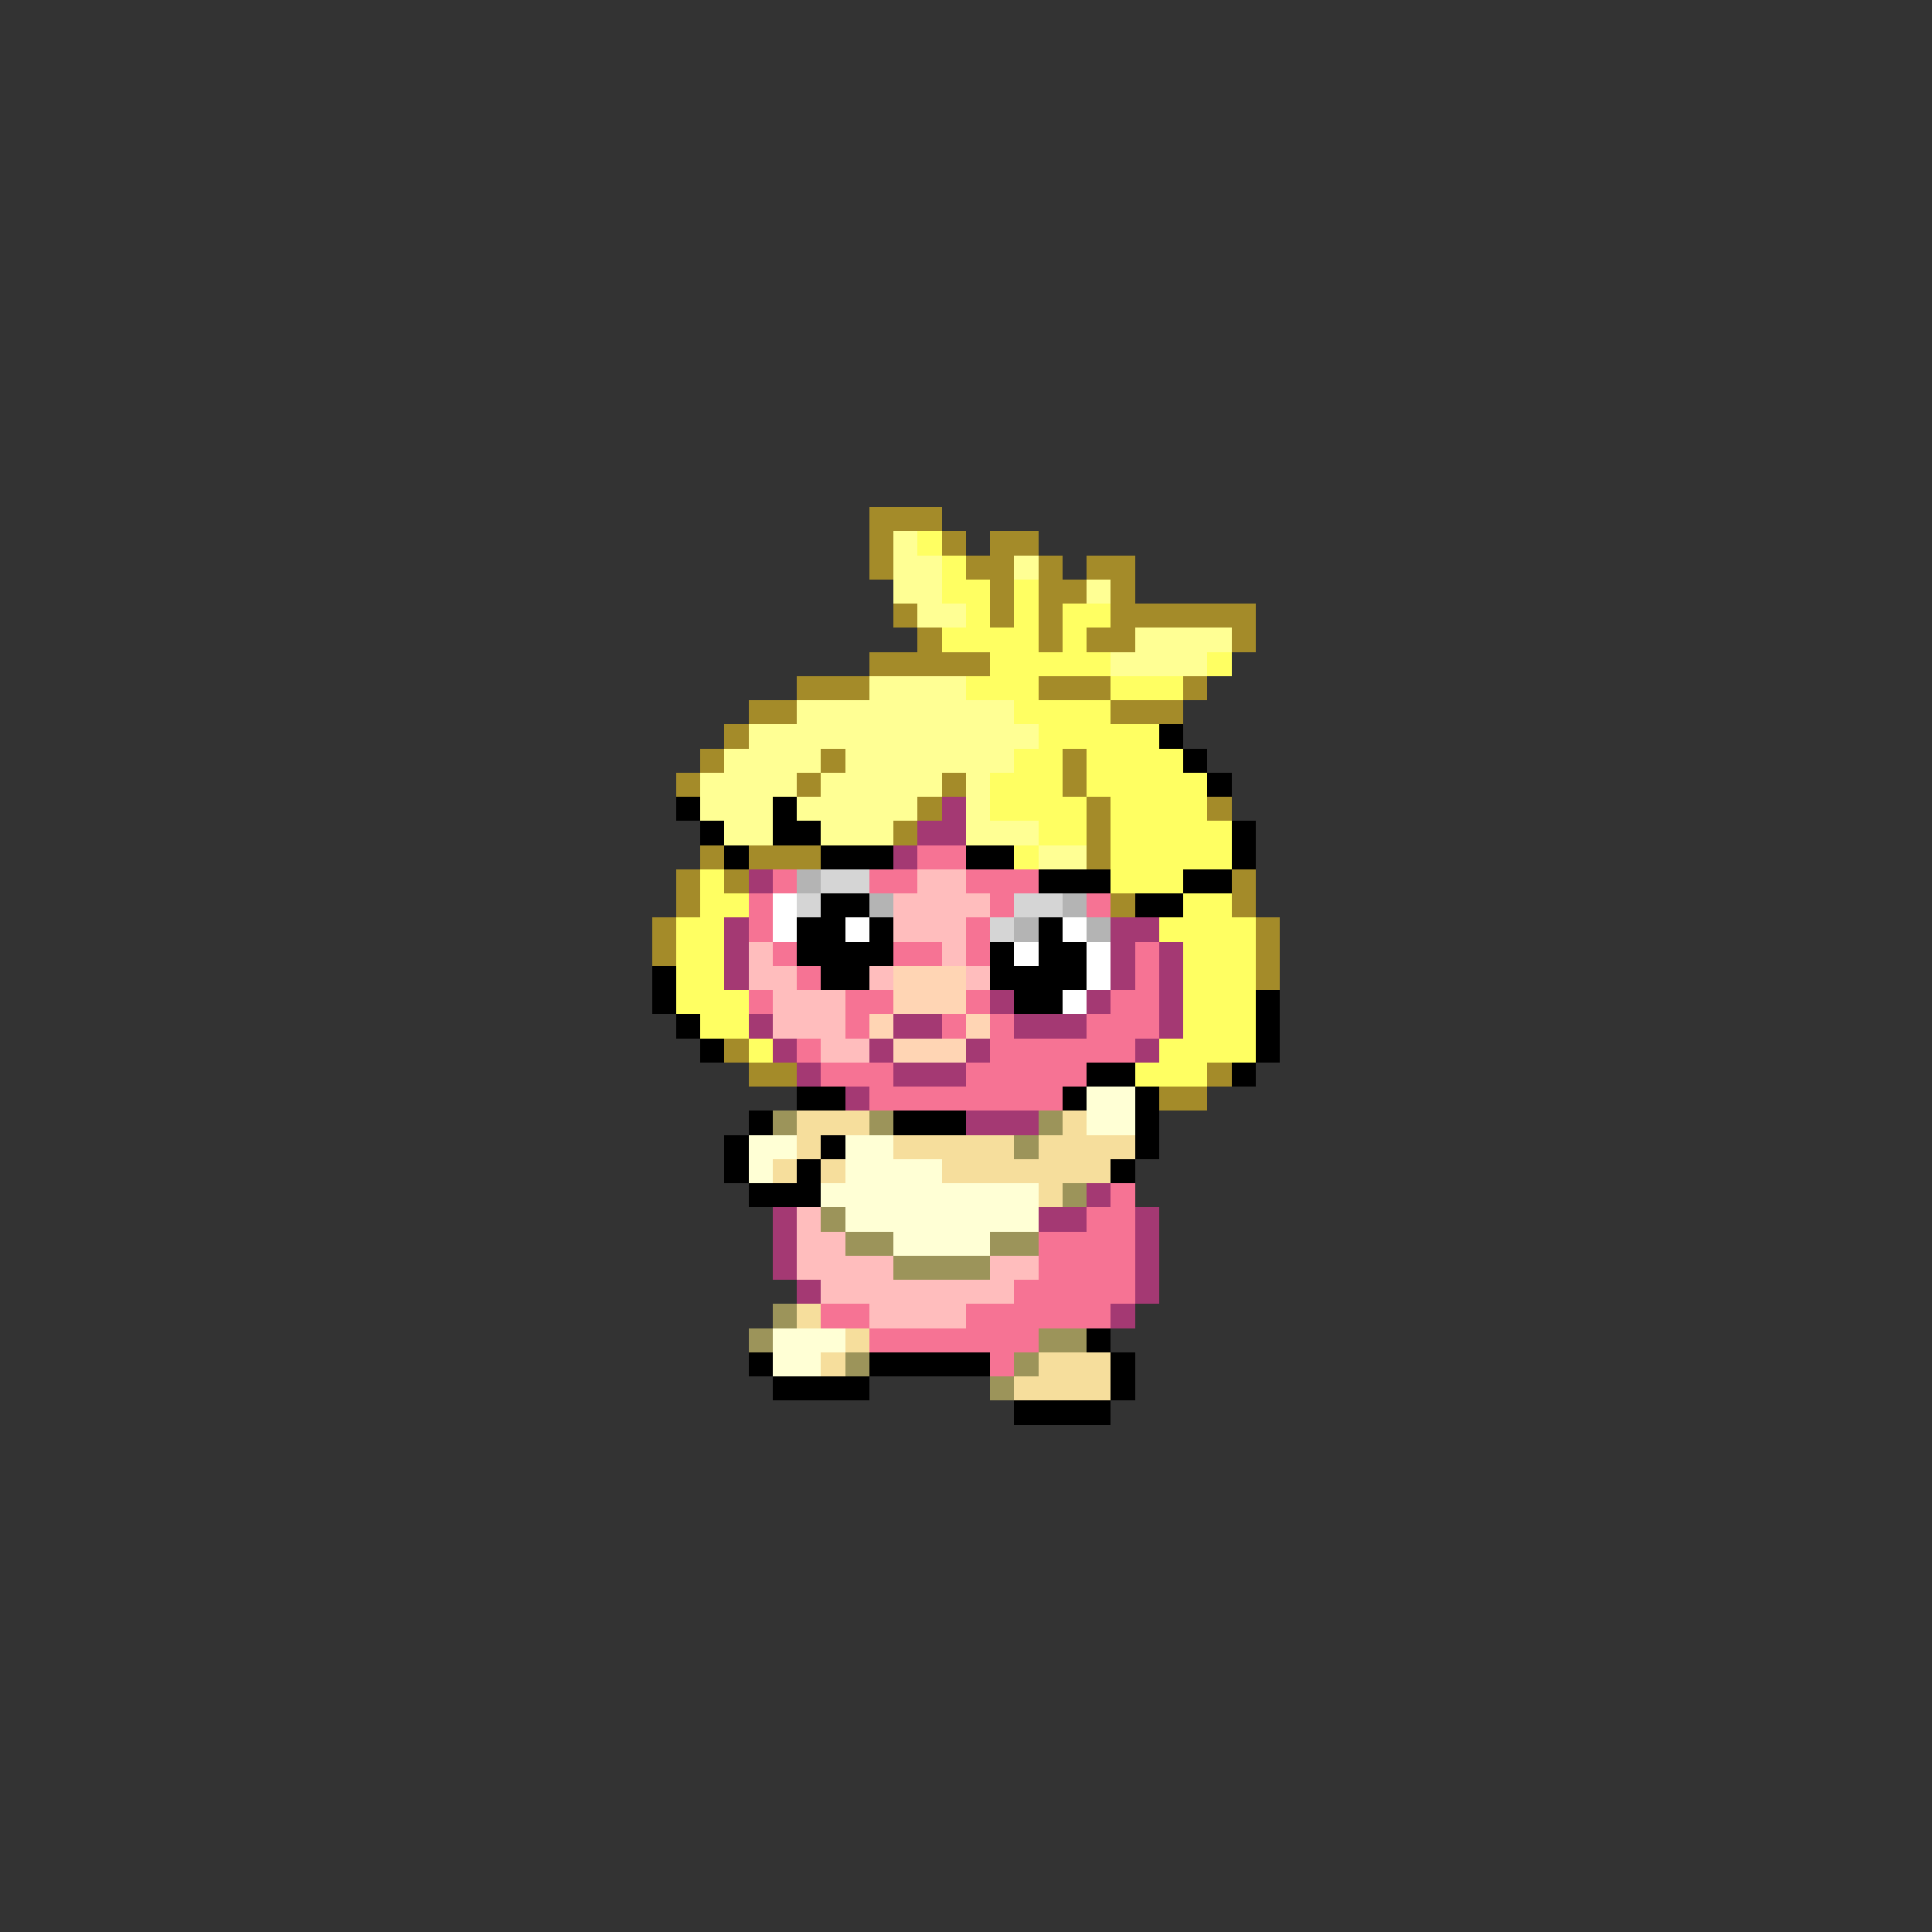 <svg xmlns="http://www.w3.org/2000/svg" viewBox="0 -0.5 80 80" shape-rendering="crispEdges">
<rect x="0" y="-0.5" width="80" height="80" fill="#333333" stroke="none"/>
<path stroke="#a48b29" d="M36 21h3M36 22h1M39 22h1M41 22h2M36 23h1M40 23h2M43 23h1M45 23h2M41 24h1M43 24h2M46 24h1M37 25h1M41 25h1M43 25h1M46 25h6M38 26h1M43 26h1M45 26h2M51 26h1M36 27h5M33 28h3M43 28h3M49 28h1M31 29h2M46 29h3M30 30h1M29 31h1M34 31h1M44 31h1M28 32h1M33 32h1M39 32h1M44 32h1M38 33h1M45 33h1M50 33h1M37 34h1M45 34h1M29 35h1M31 35h3M45 35h1M28 36h1M30 36h1M51 36h1M28 37h1M46 37h1M51 37h1M27 38h1M52 38h1M27 39h1M52 39h1M52 40h1M30 43h1M31 44h2M50 44h1M48 45h2" />
<path stroke="#ffff94" d="M37 22h1M37 23h2M42 23h1M37 24h2M45 24h1M38 25h2M47 26h4M46 27h4M36 28h4M33 29h9M31 30h12M30 31h4M35 31h7M29 32h4M34 32h5M40 32h1M29 33h3M33 33h5M40 33h1M30 34h2M34 34h3M40 34h3M43 35h2" />
<path stroke="#ffff62" d="M38 22h1M39 23h1M39 24h2M42 24h1M40 25h1M42 25h1M44 25h2M39 26h4M44 26h1M41 27h5M50 27h1M40 28h3M46 28h3M42 29h4M43 30h5M42 31h2M45 31h4M41 32h3M45 32h5M41 33h4M46 33h4M43 34h2M46 34h5M42 35h1M46 35h5M29 36h1M46 36h3M29 37h2M49 37h2M28 38h2M48 38h4M28 39h2M49 39h3M28 40h2M49 40h3M28 41h3M49 41h3M29 42h2M49 42h3M31 43h1M48 43h4M47 44h3" />
<path stroke="#000000" d="M48 30h1M49 31h1M50 32h1M28 33h1M32 33h1M29 34h1M32 34h2M51 34h1M30 35h1M34 35h3M40 35h2M51 35h1M43 36h3M49 36h2M34 37h2M47 37h2M33 38h2M36 38h1M43 38h1M33 39h4M41 39h1M43 39h2M27 40h1M34 40h2M41 40h4M27 41h1M42 41h2M52 41h1M28 42h1M52 42h1M29 43h1M52 43h1M45 44h2M51 44h1M33 45h2M44 45h1M47 45h1M31 46h1M37 46h3M47 46h1M30 47h1M34 47h1M47 47h1M30 48h1M33 48h1M46 48h1M31 49h3M45 55h1M31 56h1M36 56h5M46 56h1M32 57h4M46 57h1M42 58h4" />
<path stroke="#a43973" d="M39 33h1M38 34h2M37 35h1M31 36h1M30 38h1M46 38h2M30 39h1M46 39h1M48 39h1M30 40h1M46 40h1M48 40h1M41 41h1M45 41h1M48 41h1M31 42h1M37 42h2M42 42h3M48 42h1M32 43h1M36 43h1M40 43h1M47 43h1M33 44h1M37 44h3M35 45h1M40 46h3M45 49h1M32 50h1M43 50h2M47 50h1M32 51h1M47 51h1M32 52h1M47 52h1M33 53h1M47 53h1M46 54h1" />
<path stroke="#f67394" d="M38 35h2M32 36h1M36 36h2M40 36h3M31 37h1M41 37h1M45 37h1M31 38h1M40 38h1M32 39h1M37 39h2M40 39h1M47 39h1M33 40h1M47 40h1M31 41h1M35 41h2M40 41h1M46 41h2M35 42h1M39 42h1M41 42h1M45 42h3M33 43h1M41 43h6M34 44h3M40 44h5M36 45h8M46 49h1M45 50h2M43 51h4M43 52h4M42 53h5M34 54h2M40 54h6M36 55h7M41 56h1" />
<path stroke="#b4b4b4" d="M33 36h1M36 37h1M44 37h1M42 38h1M45 38h1" />
<path stroke="#d5d5d5" d="M34 36h2M33 37h1M42 37h2M41 38h1" />
<path stroke="#ffbdbd" d="M38 36h2M37 37h4M37 38h3M31 39h1M39 39h1M31 40h2M36 40h1M40 40h1M32 41h3M32 42h3M34 43h2M33 50h1M33 51h2M33 52h4M41 52h2M34 53h8M36 54h4" />
<path stroke="#ffffff" d="M32 37h1M32 38h1M35 38h1M44 38h1M42 39h1M45 39h1M45 40h1M44 41h1" />
<path stroke="#ffd5b4" d="M37 40h3M37 41h3M36 42h1M40 42h1M37 43h3" />
<path stroke="#ffffd5" d="M45 45h2M45 46h2M31 47h2M35 47h2M31 48h1M35 48h4M34 49h9M35 50h8M37 51h4M32 55h3M32 56h2" />
<path stroke="#9c945a" d="M32 46h1M36 46h1M43 46h1M42 47h1M44 49h1M34 50h1M35 51h2M41 51h2M37 52h4M32 54h1M31 55h1M43 55h2M35 56h1M42 56h1M41 57h1" />
<path stroke="#f6de9c" d="M33 46h3M44 46h1M33 47h1M37 47h5M43 47h4M32 48h1M34 48h1M39 48h7M43 49h1M33 54h1M35 55h1M34 56h1M43 56h3M42 57h4" />
</svg>